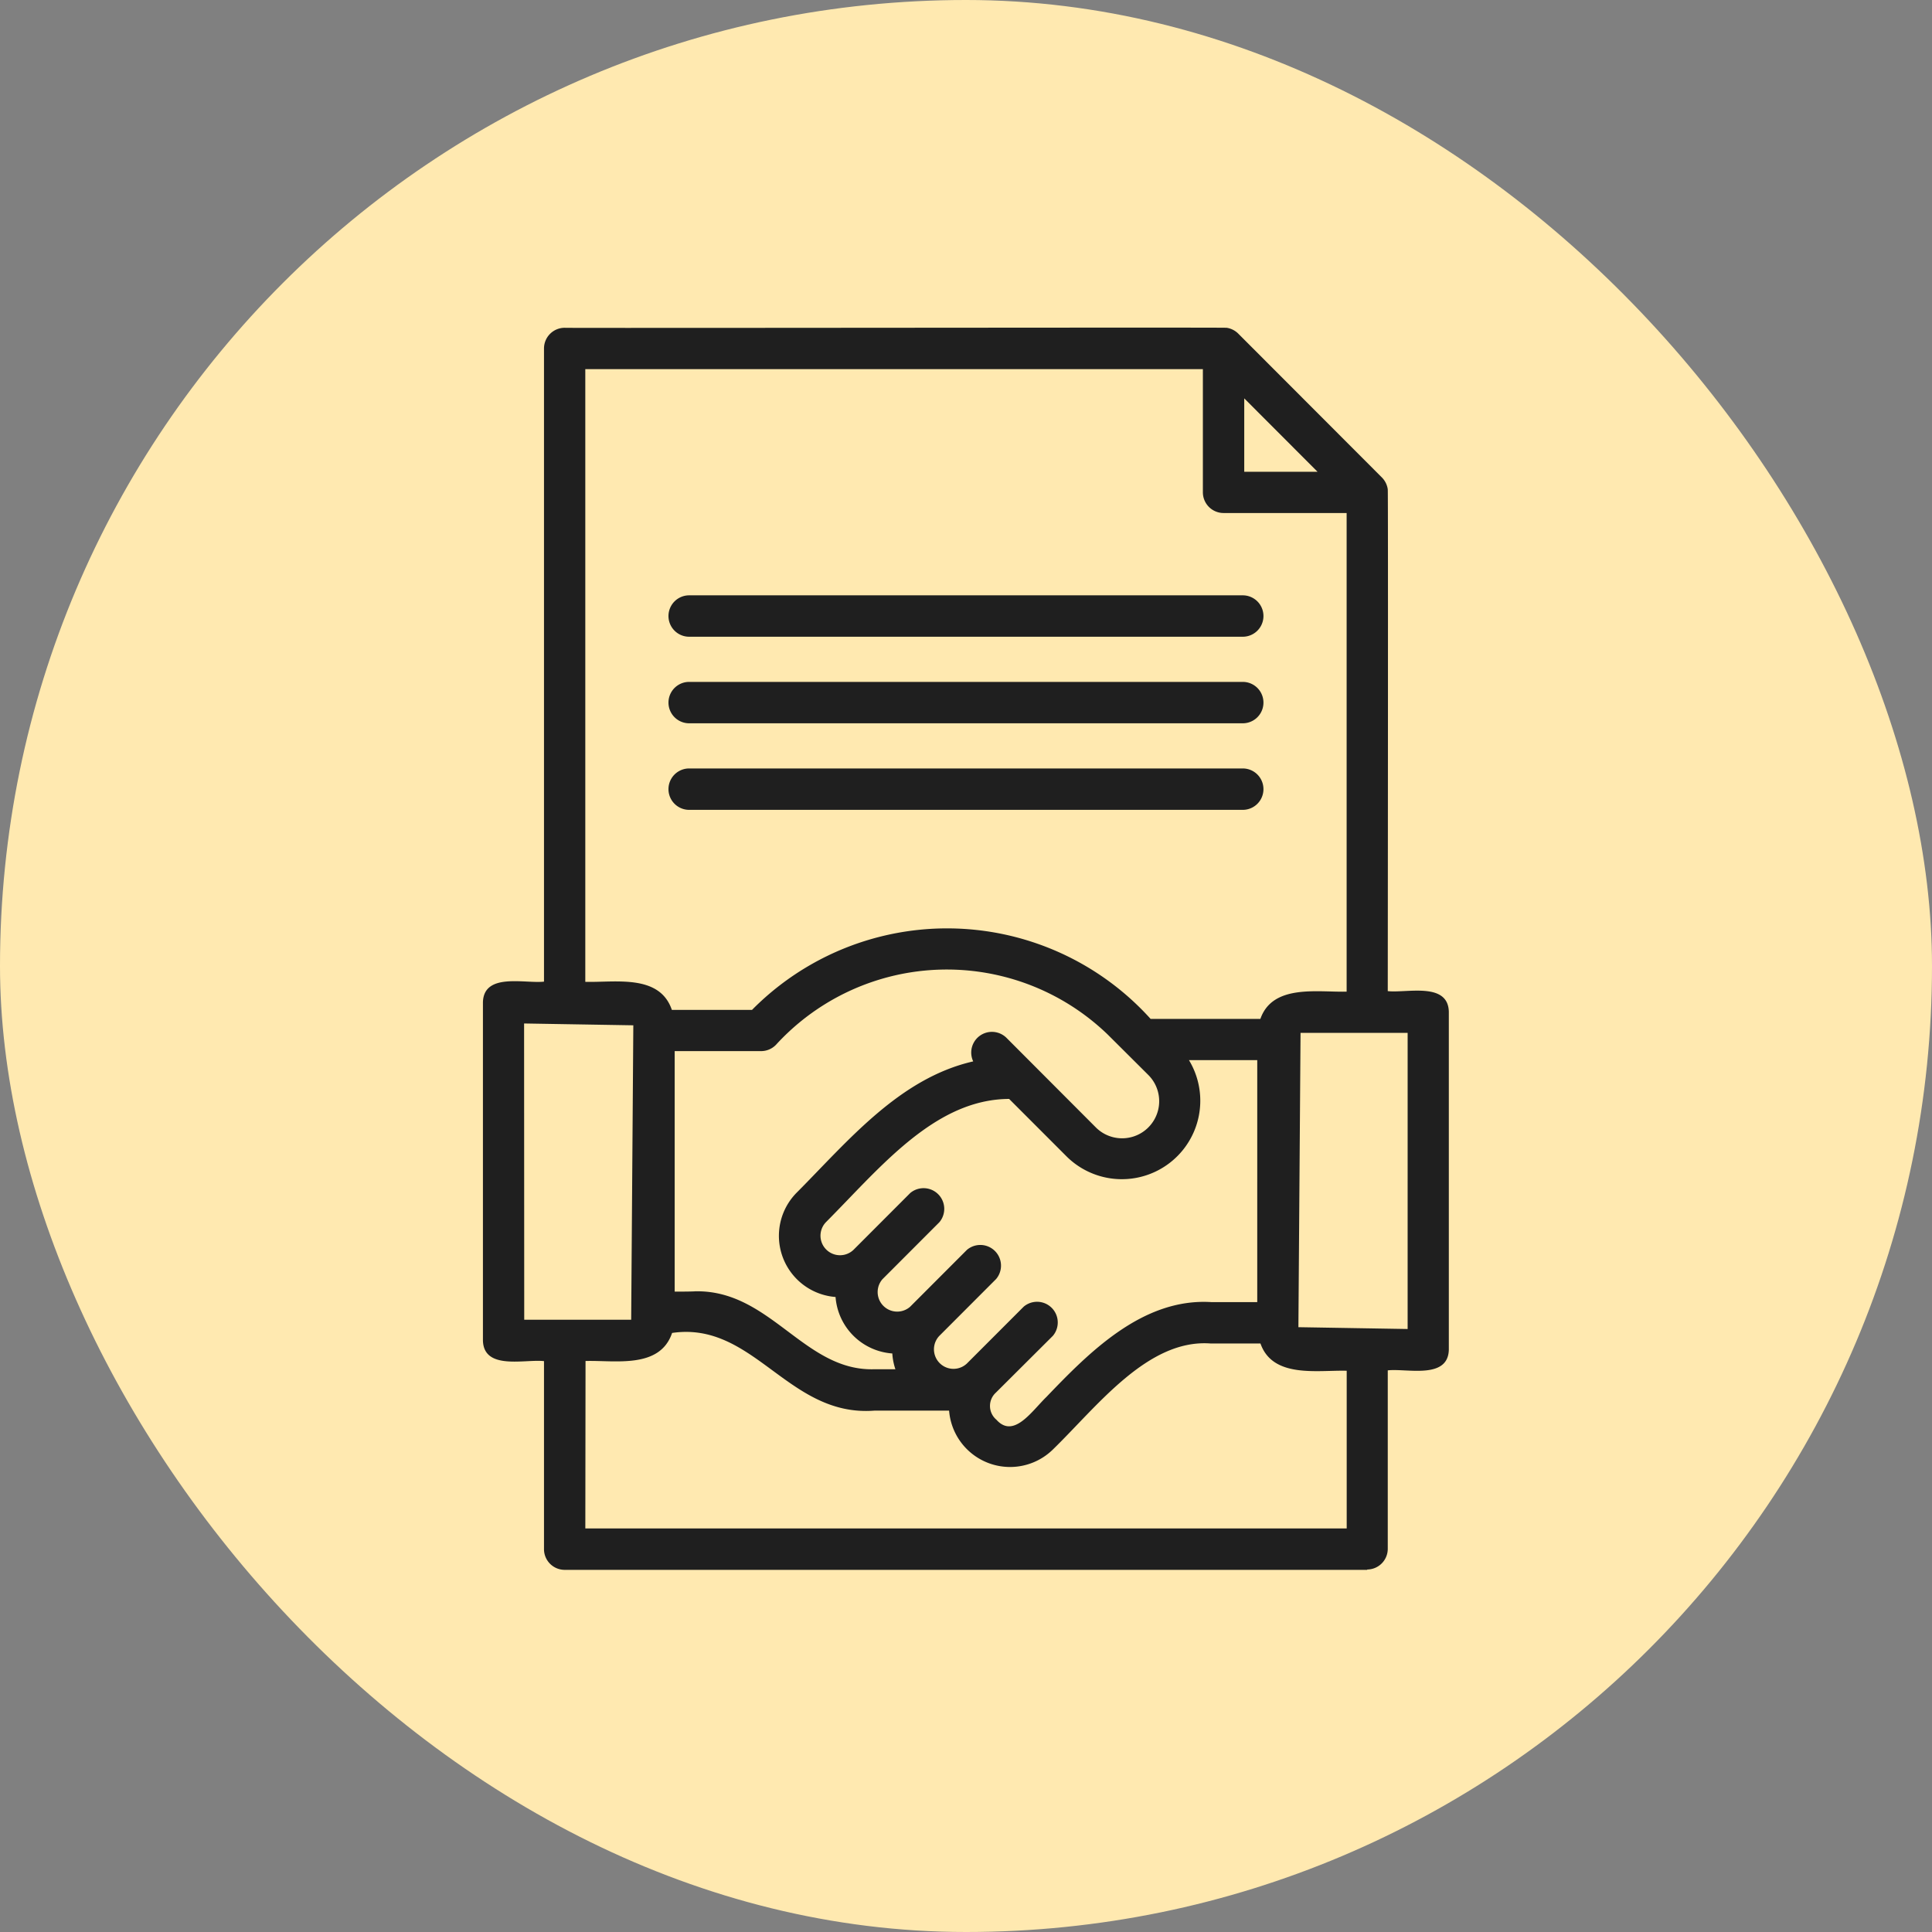 <svg xmlns="http://www.w3.org/2000/svg" width="56" height="56" viewBox="0 0 56 56">
  <rect x="0" y="0" width="56" height="56" fill="#808080" stroke="none"/>
  <g id="Group_131070" data-name="Group 131070" transform="translate(-4 -4.5)">
    <rect id="Rectangle_6079" data-name="Rectangle 6079" width="56" height="56" rx="28" transform="translate(4 4.5)" fill="#ffe9b0"/>
    <path id="noun-contract-5604551" d="M170.626,52.75H147.362a.6.6,0,0,1-.6-.6V46.7c-.544-.063-1.749.276-1.77-.6V36.3c.022-.874,1.227-.536,1.77-.6V17.348a.6.6,0,0,1,.6-.6c.118.013,19.078-.015,19.177,0h.01a.6.6,0,0,1,.331.164h0l4.176,4.182a.609.609,0,0,1,.148.262v0a.521.521,0,0,1,.015.076v0c.014.057,0,14.476,0,14.543.544.063,1.749-.276,1.77.6v9.793c-.022.874-1.227.536-1.77.6v5.172a.6.6,0,0,1-.6.6Zm-22.666-1.2h22.069V46.979c-.837-.023-2.144.228-2.5-.791h-1.453c-1.82-.13-3.277,1.824-4.572,3.082a1.773,1.773,0,0,1-3-1.135h-2.166c-2.5.192-3.489-2.6-5.863-2.252-.355,1.05-1.656.788-2.509.813Zm11.9-3.937h0a.522.522,0,0,0,.017.787c.5.555,1.02-.246,1.45-.664,1.238-1.291,2.793-2.877,4.79-2.746h1.319V37.976h-1.979a2.274,2.274,0,0,1-3.528,2.81L160.244,39.1c-1.867.008-3.3,1.492-4.683,2.929-.214.222-.425.44-.632.649a.566.566,0,0,0,.8.8l1.648-1.65a.6.6,0,0,1,.845.846l-1.649,1.651a.567.567,0,0,0,.8.8l1.649-1.651a.6.6,0,0,1,.845.846l-1.649,1.651a.566.566,0,0,0,.8.8l1.649-1.65h0a.6.6,0,0,1,.845.846Zm-8.74-2.936c2.184-.064,3.16,2.287,5.172,2.259h.656a1.756,1.756,0,0,1-.09-.458,1.776,1.776,0,0,1-1.645-1.637,1.778,1.778,0,0,1-1.136-3.015c1.485-1.491,2.977-3.323,5.126-3.814h0a.6.6,0,0,1,.958-.689l2.6,2.606a1.075,1.075,0,0,0,1.515-1.526l-1.169-1.164h0a6.712,6.712,0,0,0-9.6.269.6.6,0,0,1-.452.206H150.55v6.971c.145,0,.43,0,.573-.007Zm17.571-7.495-.062,8.534,3.166.053V37.185h-3.1ZM146.189,45.5h3.1l.062-8.534-3.166-.053Zm18.154-8.72h3.184c.356-1.018,1.667-.767,2.5-.79V22.117h-3.567a.6.6,0,0,1-.6-.6V17.947H147.959V35.706c.855.025,2.153-.236,2.509.813h2.324a7.945,7.945,0,0,1,11.551.259Zm2.716-15.859h2.124l-2.124-2.127Zm-.042,9.8H150.97a.6.6,0,0,1,0-1.2h16.046a.6.6,0,0,1,0,1.2Zm0-2.509H150.97a.6.6,0,0,1,0-1.2h16.046a.6.6,0,0,1,0,1.2Zm0-2.509H150.97a.6.6,0,0,1,0-1.2h16.046a.6.6,0,0,1,0,1.2Z" transform="translate(-126.994 -2.747)" fill="#1f1f1f"/>
  </g>
</svg>

